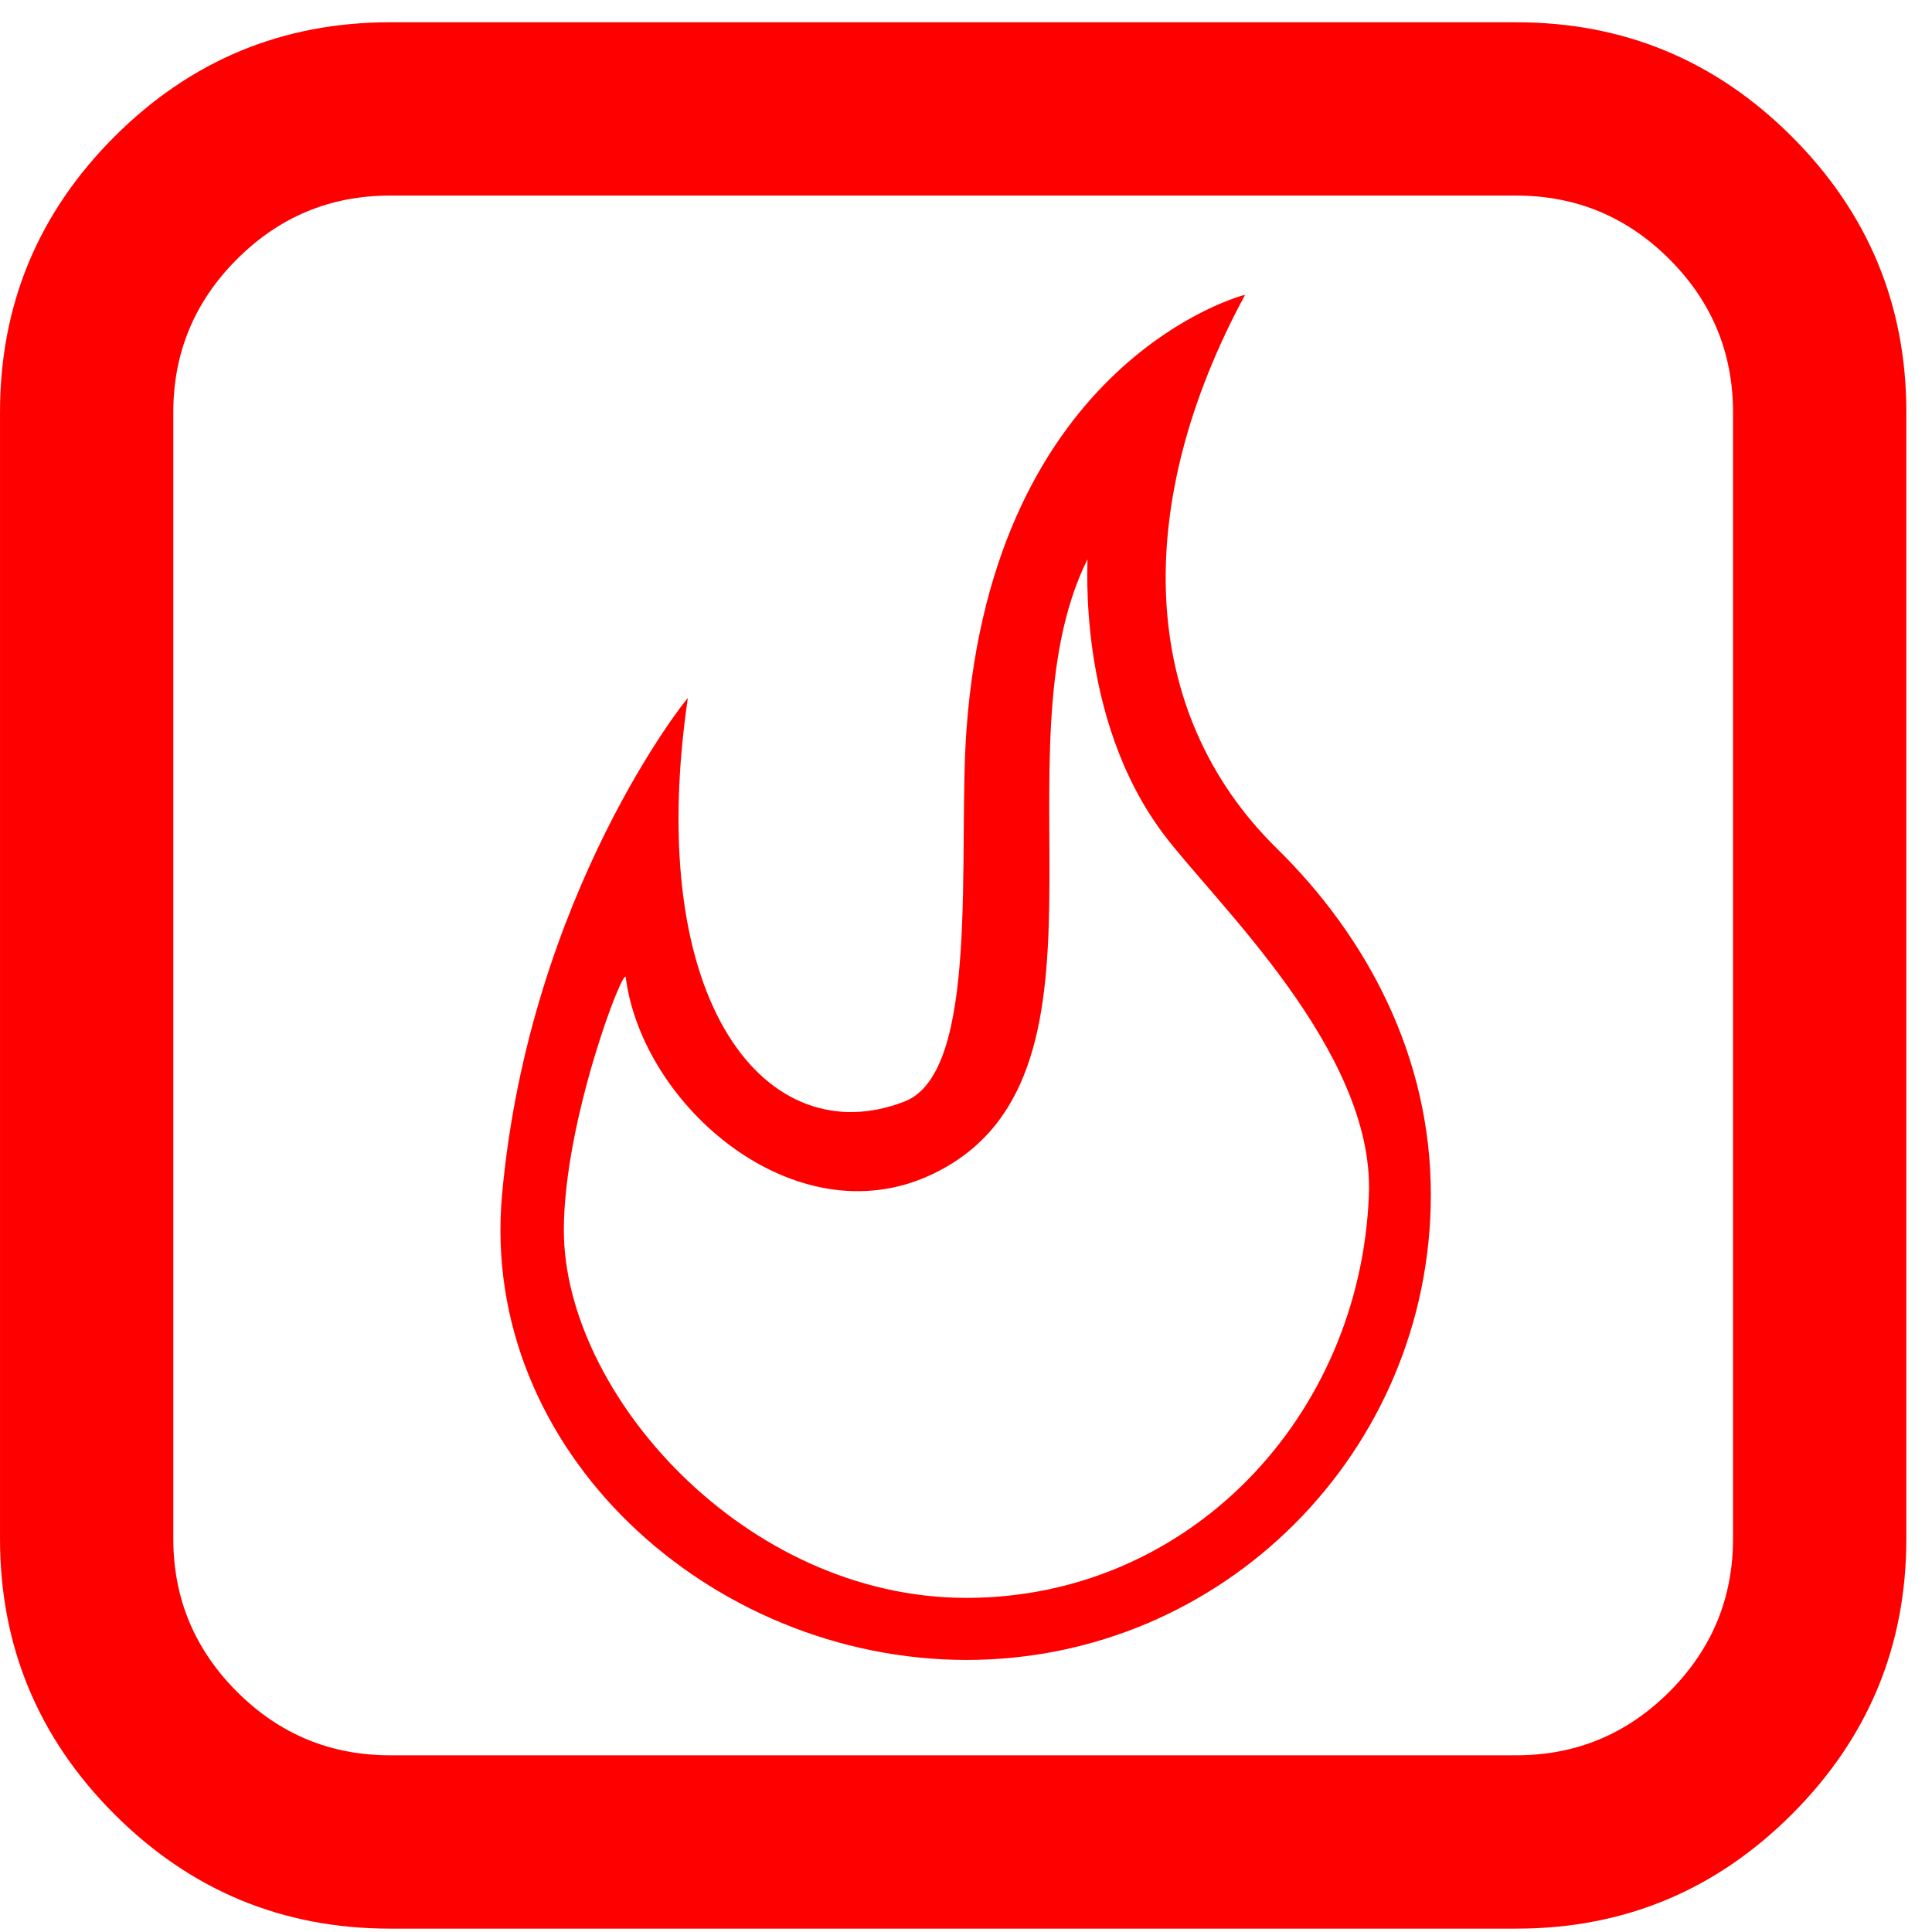 <?xml version="1.0" encoding="utf-8"?>
<svg id="Capa_1" style="enable-background:new 0 0 401.998 401.998;" x="0px" y="0px" width="401.998px" height="401.998px" viewBox="0 325 77 77" xmlns="http://www.w3.org/2000/svg">
  <g transform="matrix(0.189, 0, 0, 0.189, 0, 325.888)">
    <path d="M377.87,24.126C361.786,8.042,342.417,0,319.769,0H82.227C59.579,0,40.211,8.042,24.125,24.126&#10;&#9;&#9;C8.044,40.212,0.002,59.576,0.002,82.228v237.543c0,22.647,8.042,42.014,24.123,58.101c16.086,16.085,35.454,24.127,58.102,24.127&#10;&#9;&#9;h237.542c22.648,0,42.011-8.042,58.102-24.127c16.085-16.087,24.126-35.453,24.126-58.101V82.228&#10;&#9;&#9;C401.993,59.58,393.951,40.212,377.87,24.126z M365.448,319.771c0,12.559-4.47,23.314-13.415,32.264&#10;&#9;&#9;c-8.945,8.945-19.698,13.411-32.265,13.411H82.227c-12.563,0-23.317-4.466-32.264-13.411c-8.945-8.949-13.418-19.705-13.418-32.264&#10;&#9;&#9;V82.228c0-12.562,4.473-23.316,13.418-32.264c8.947-8.946,19.701-13.418,32.264-13.418h237.542&#10;&#9;&#9;c12.566,0,23.319,4.473,32.265,13.418c8.945,8.947,13.415,19.701,13.415,32.264V319.771L365.448,319.771z" style="fill: rgb(255, 0, 0);"/>
  </g>
  <g transform="matrix(0.189, 0, 0, 0.189, 0, 325.888)"/>
  <g transform="matrix(0.189, 0, 0, 0.189, 0, 325.888)"/>
  <g transform="matrix(0.189, 0, 0, 0.189, 0, 325.888)"/>
  <g transform="matrix(0.189, 0, 0, 0.189, 0, 325.888)"/>
  <g transform="matrix(0.189, 0, 0, 0.189, 0, 325.888)"/>
  <g transform="matrix(0.189, 0, 0, 0.189, 0, 325.888)"/>
  <g transform="matrix(0.189, 0, 0, 0.189, 0, 325.888)"/>
  <g transform="matrix(0.189, 0, 0, 0.189, 0, 325.888)"/>
  <g transform="matrix(0.189, 0, 0, 0.189, 0, 325.888)"/>
  <g transform="matrix(0.189, 0, 0, 0.189, 0, 325.888)"/>
  <g transform="matrix(0.189, 0, 0, 0.189, 0, 325.888)"/>
  <g transform="matrix(0.189, 0, 0, 0.189, 0, 325.888)"/>
  <g transform="matrix(0.189, 0, 0, 0.189, 0, 325.888)"/>
  <g transform="matrix(0.189, 0, 0, 0.189, 0, 325.888)"/>
  <g transform="matrix(0.189, 0, 0, 0.189, 0, 325.888)"/>
  <g transform="matrix(0.189, 0, 0, 0.189, 37.072, 362.944)">
    <g>
      <path fill-rule="evenodd" d="M 73.112 -21.832 C 43.562 -50.862 42.636 -94.641 66.405 -138.583 C 66.462 -138.718 13.387 -125.034 7.665 -46.992 C 5.755 -21.014 10.662 25.271 -5.395 31.512 C -34.096 42.69 -60.594 11.452 -51.107 -53.534 C -51.023 -53.943 -84.499 -12.401 -90.277 51.139 C -95.184 105.112 -46.444 149.273 7.665 149.273 C 61.746 149.273 105.578 105.357 105.578 51.139 C 105.578 22.165 92.246 -3.051 73.112 -21.832 Z M 7.637 136.188 C -39.249 136.188 -77.248 92.928 -77.248 58.663 C -77.248 35.466 -64.545 2.674 -64.192 5.345 C -60.674 32.522 -28.536 60.162 -0.05 47.08 C 42.965 27.342 12.953 -42.059 33.15 -82.783 C 33.397 -83.192 30.589 -49.663 49.179 -24.913 C 60.083 -10.383 93.665 20.774 92.519 51.139 C 90.72 98.08 54.522 136.188 7.637 136.188 Z" style="fill: rgb(255, 0, 0);"/>
    </g>
  </g>
</svg>